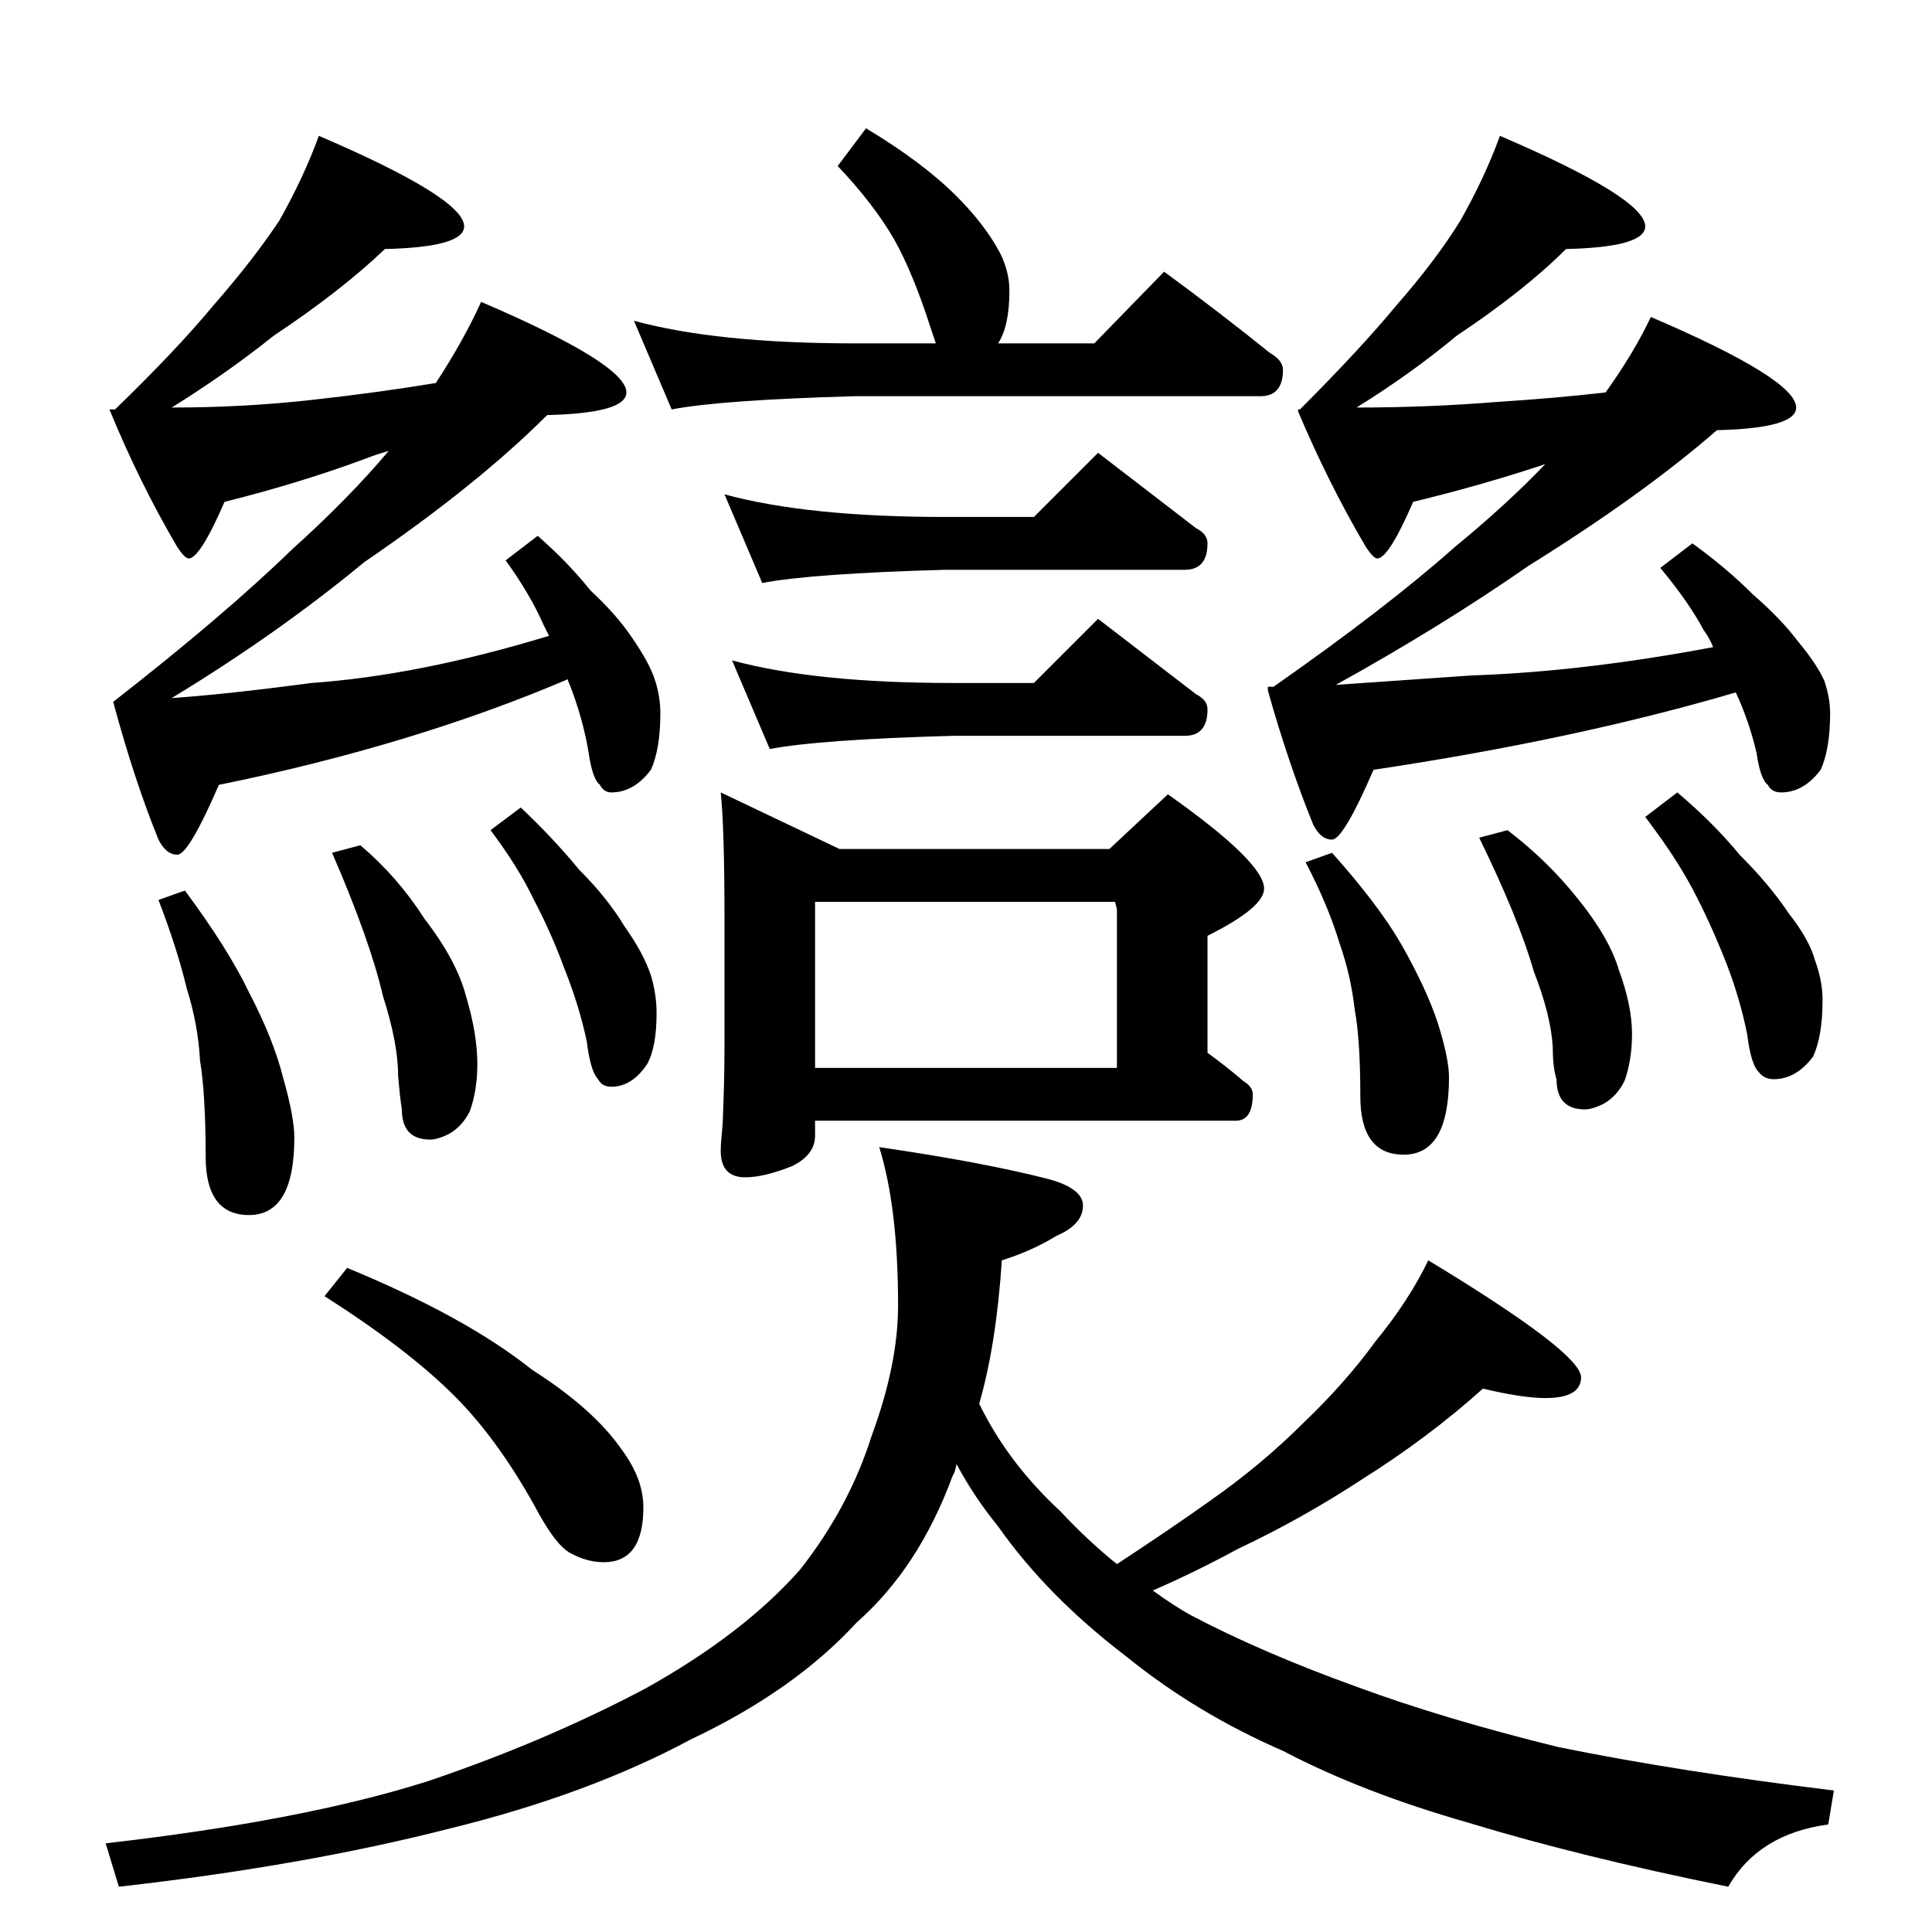 <?xml version="1.0" standalone="no"?>
<!DOCTYPE svg PUBLIC "-//W3C//DTD SVG 1.1//EN" "http://www.w3.org/Graphics/SVG/1.1/DTD/svg11.dtd" >
<svg xmlns="http://www.w3.org/2000/svg" xmlns:xlink="http://www.w3.org/1999/xlink" version="1.1" viewBox="0 -204 1024 1024">
  <g transform="matrix(1 0 0 -1 0 820)">
   <path fill="currentColor"
d="M169 952q77 -33 77 -48q0 -11 -42 -12q-23 -22 -59 -46q-25 -20 -54 -38q38 0 74 4t66 9q15 23 24 43q77 -33 77 -48q0 -11 -42 -12q-37 -37 -97 -78q-46 -38 -102 -72q29 2 74 8q57 4 126 25l-3 6q-7 16 -20 34l17 13q16 -14 28 -29q14 -13 22 -25q9 -13 12 -22t3 -18
q0 -19 -5 -30q-9 -12 -21 -12q-4 0 -6 4q-4 3 -6 17q-3 18 -10 36q-1 2 -1 3q-82 -35 -185 -56q-16 -37 -22 -37t-10 8q-13 32 -24 73q59 46 95 81q30 27 51 52q-7 -2 -12 -4q-35 -13 -75 -23q-13 -30 -19 -30q-2 0 -6 6q-20 34 -36 73h3q33 32 52 55q21 24 35 45
q13 23 21 45zM191 576q20 -17 34 -39q17 -22 22 -41q6 -20 6 -36q0 -14 -4 -25q-4 -8 -11 -12q-6 -3 -10 -3q-15 0 -15 16q-1 6 -2 18q0 17 -8 42q-7 30 -27 76zM276 596q17 -16 31 -33q15 -15 24 -30q10 -14 14 -26q3 -10 3 -20q0 -18 -5 -27q-8 -12 -19 -12q-5 0 -7 4
q-4 4 -6 20q-4 19 -12 39q-7 19 -16 36q-8 17 -23 37zM459 956q30 -18 48 -36q15 -15 23 -30q5 -10 5 -20q0 -19 -6 -28h51l37 38q30 -22 56 -43q7 -4 7 -9q0 -14 -12 -14h-215q-71 -2 -97 -7l-20 47q44 -12 117 -12h43l-3 9q-9 28 -19 46q-11 19 -30 39zM384 762
q44 -12 117 -12h47l34 34l52 -40q6 -3 6 -8q0 -14 -12 -14h-127q-71 -2 -97 -7zM388 674q44 -12 117 -12h43l34 34l52 -40q6 -3 6 -8q0 -14 -12 -14h-123q-71 -2 -97 -7zM382 604l63 -30h143l31 29q51 -36 51 -50q0 -10 -30 -25v-62q11 -8 19 -15q5 -3 5 -7q0 -14 -9 -14
h-223v-8q0 -10 -12 -16q-15 -6 -25 -6q-13 0 -13 14q0 4 1 14q1 23 1 42v66q0 49 -2 68zM432 458h160v84l-1 4h-159v-88zM795 952q77 -33 77 -48q0 -11 -42 -12q-22 -22 -58 -46q-24 -20 -53 -38q38 0 75 3q31 2 57 5q15 21 24 40q77 -33 77 -48q0 -11 -42 -12
q-39 -34 -100 -72q-46 -32 -102 -63l72 5q59 2 128 15q-2 5 -5 9q-8 15 -23 33l17 13q18 -13 32 -27q15 -13 24 -25q10 -12 14 -21q3 -9 3 -17q0 -19 -5 -30q-9 -12 -21 -12q-5 0 -7 4q-4 3 -6 17q-4 17 -11 32q-85 -25 -192 -41q-16 -37 -22 -37t-10 8q-13 32 -24 71v2h3
q60 42 96 74q28 23 48 44q-33 -11 -70 -20q-13 -30 -19 -30q-2 0 -6 6q-20 34 -36 72v1h1q32 32 51 55q21 24 34 45q13 23 21 45zM786 288q-29 -26 -64 -48q-32 -21 -66 -37q-22 -12 -45 -22q11 -8 20 -13q38 -20 88 -38q46 -17 107 -32q64 -13 146 -23l-3 -18
q-37 -5 -53 -33q-79 16 -138 34q-56 16 -98 38q-46 20 -83 50q-42 32 -68 69q-13 16 -22 33q-1 -5 -2 -6q-18 -49 -51 -78q-33 -36 -88 -62q-54 -29 -127 -47q-78 -20 -176 -31l-7 23q105 12 171 33q62 21 115 49q52 29 82 63q26 33 38 71q14 38 14 69q0 52 -10 84
q55 -8 90 -17q18 -5 18 -14q0 -10 -14 -16q-13 -8 -29 -13q-3 -45 -12 -76q15 -31 43 -57q15 -16 30 -28q29 19 50 34q27 19 49 41q22 21 38 43q18 22 28 43q81 -49 81 -62q0 -11 -19 -11q-12 0 -33 5zM799 584q21 -16 37 -36q17 -21 22 -38q7 -19 7 -34q0 -14 -4 -25
q-4 -8 -11 -12q-6 -3 -10 -3q-15 0 -15 16q-2 6 -2 17q-1 17 -10 40q-8 28 -29 71zM889 604q19 -16 33 -33q16 -16 26 -31q11 -14 14 -25q4 -11 4 -21q0 -19 -5 -30q-9 -12 -21 -12q-5 0 -8 4q-4 4 -6 20q-4 20 -12 40t-17 37t-25 38zM184 352q63 -26 98 -54q33 -21 48 -43
q11 -15 11 -30q0 -29 -21 -29q-9 0 -18 5q-7 4 -16 20q-21 39 -45 63q-25 25 -69 53zM98 552q23 -31 34 -54q13 -25 18 -45q6 -21 6 -32q0 -41 -24 -41q-23 0 -23 31q0 33 -3 51q-1 19 -7 38q-5 21 -15 47zM706 572q25 -28 37 -49q13 -23 19 -41q6 -19 6 -29q0 -41 -24 -41
q-23 0 -23 31q0 30 -3 46q-2 18 -8 35q-6 20 -18 43z" />
  </g>

</svg>
